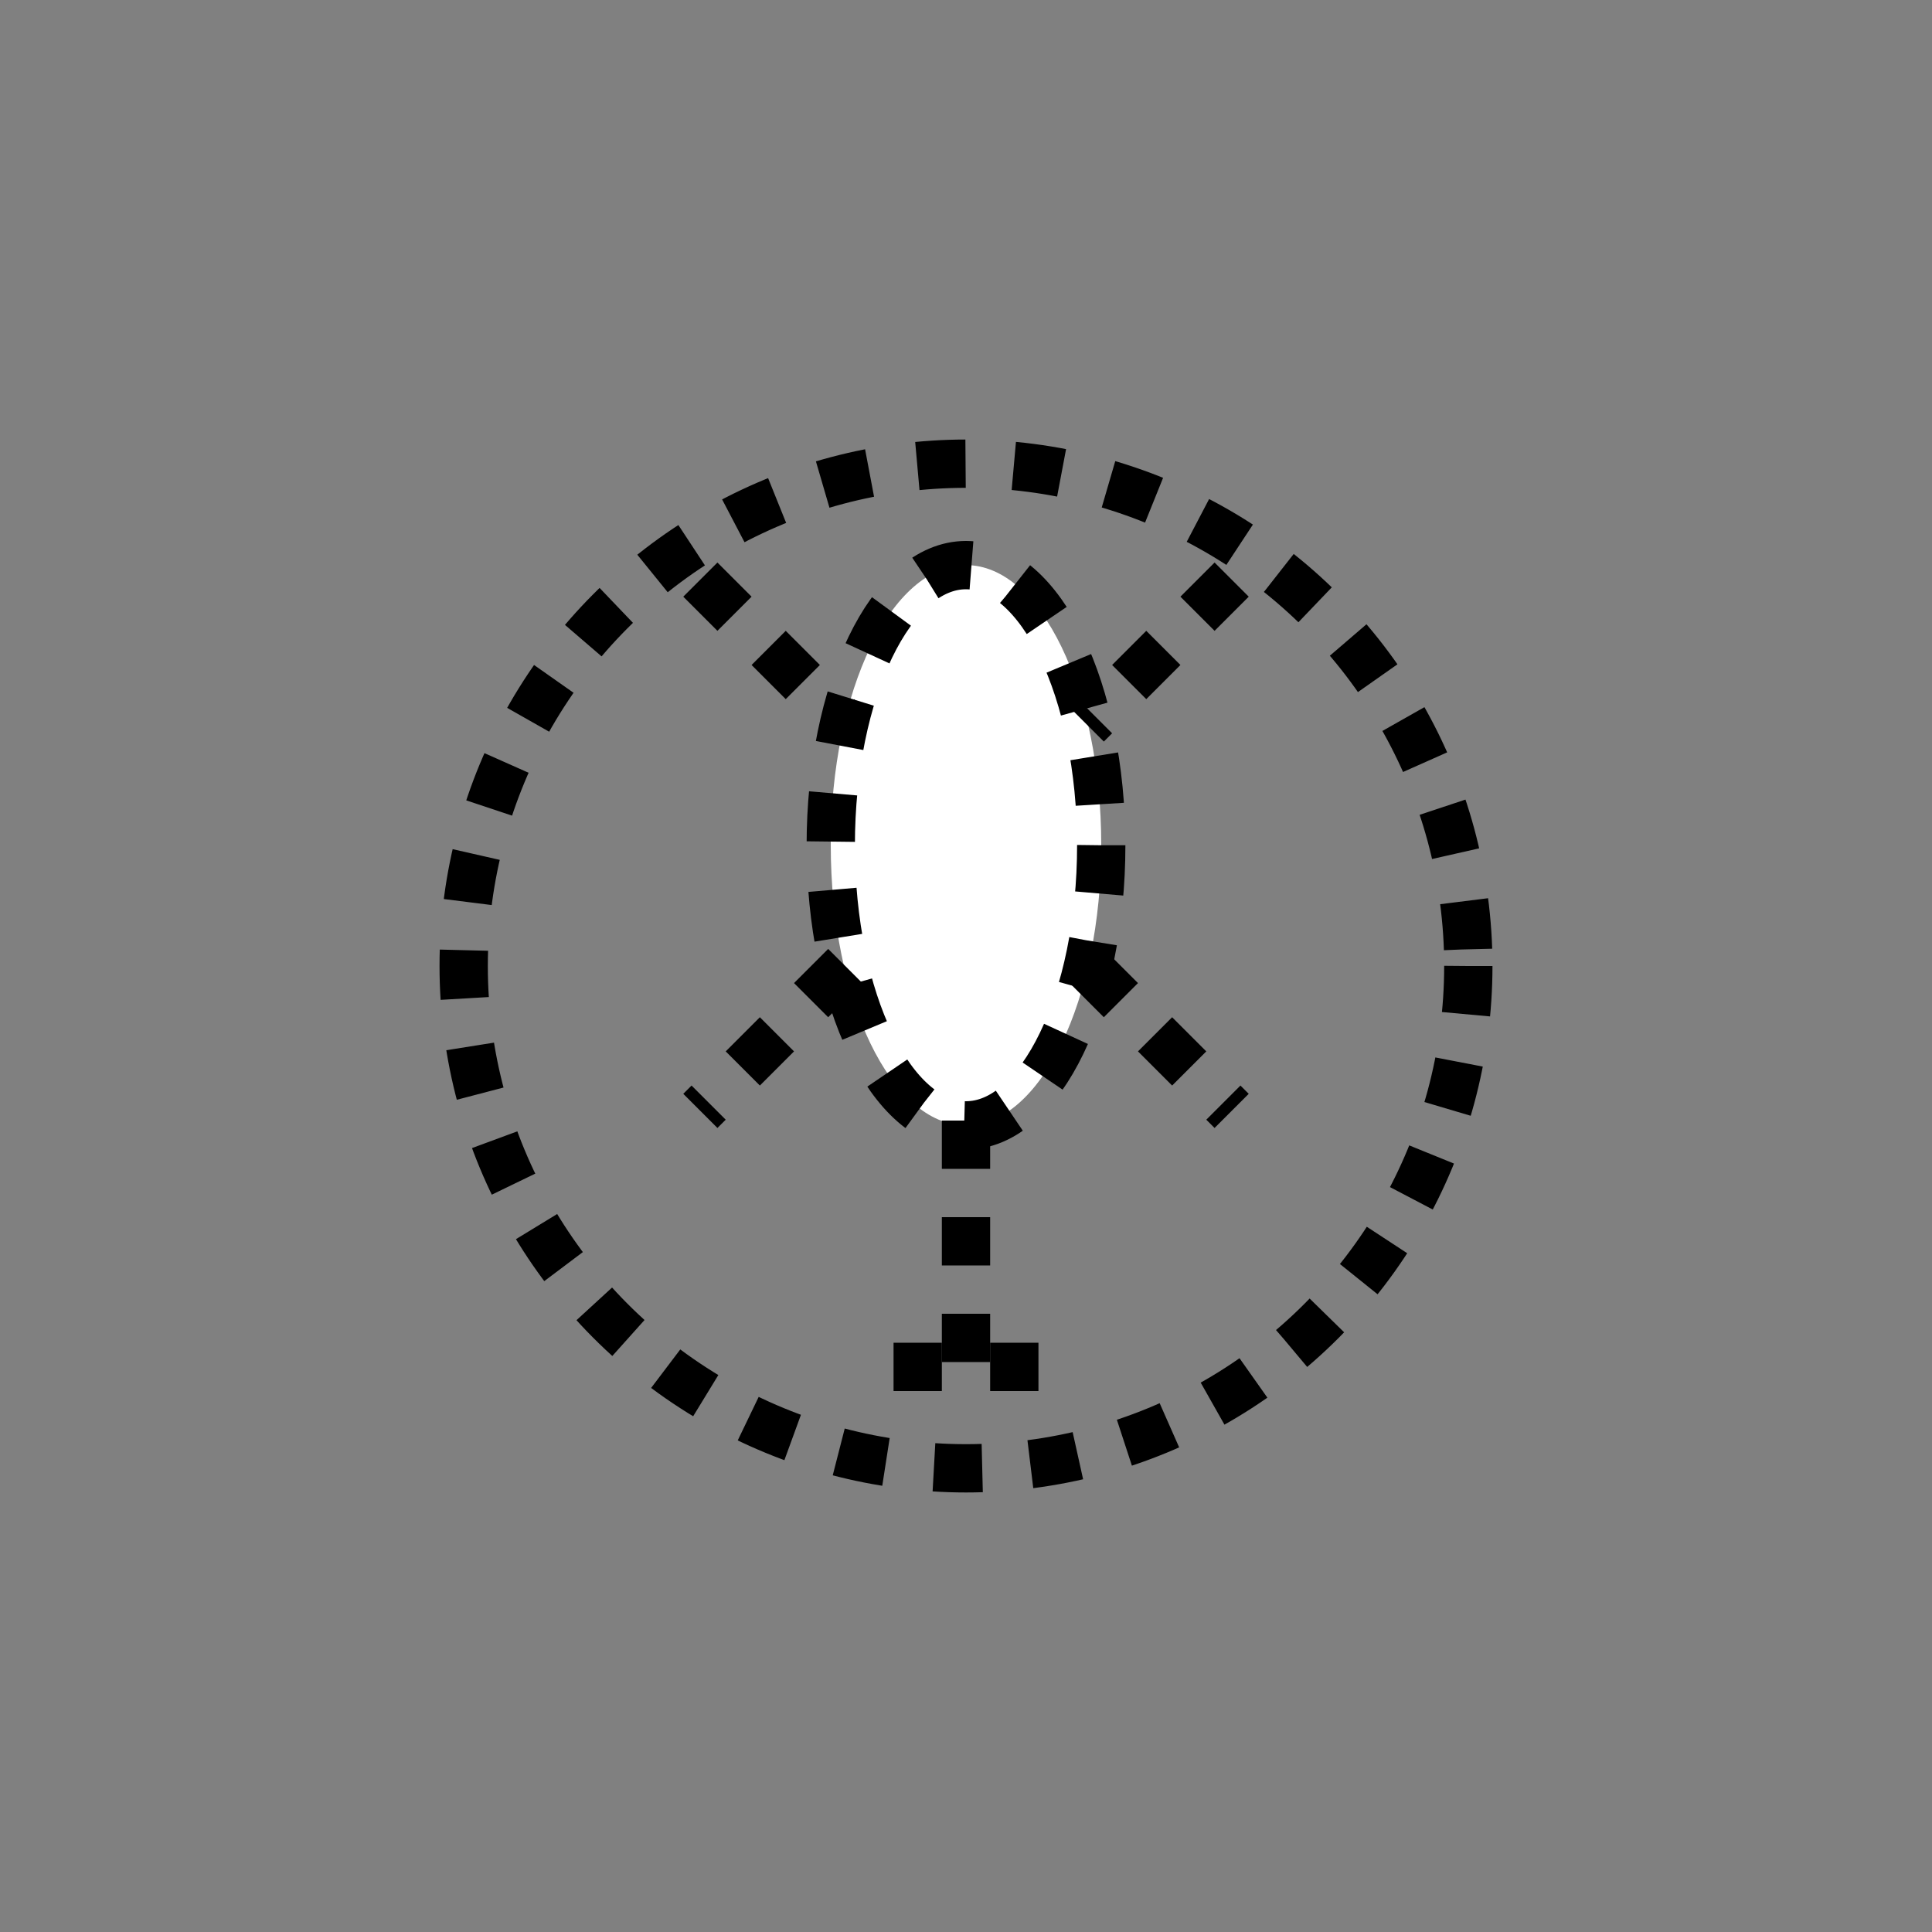 <svg xmlns:xlink="http://www.w3.org/1999/xlink" width="400" height="400" viewBox="0 0 400 400"><rect x="0" y="0" width="400" height="400" fill="#808080" stroke="none"/><ellipse cx="200" cy="175" rx="28" ry="58" style="fill:#fff;stroke:#000;stroke-width:10;stroke-dasharray:10"/><line style="stroke:#000;stroke-width:10;stroke-dasharray:10" x1="145" x2="175" y1="120" y2="150"/><line style="stroke:#000;stroke-width:10;stroke-dasharray:10" x1="225" x2="255" y1="200" y2="230"/><line style="stroke:#000;stroke-width:10;stroke-dasharray:10" x1="175" x2="145" y1="200" y2="230"/><line style="stroke:#000;stroke-width:10;stroke-dasharray:10" x1="255" x2="225" y1="120" y2="150"/><line style="stroke:#000;stroke-width:10;stroke-dasharray:10" x1="200" x2="200" y1="232" y2="283"/><line style="stroke:#000;stroke-width:10;stroke-dasharray:10" x1="185" x2="215" y1="283" y2="283"/><ellipse cx="200" cy="200" rx="104" ry="104" style="fill:none;stroke:#000;stroke-width:10;stroke-dasharray:10"/></svg>